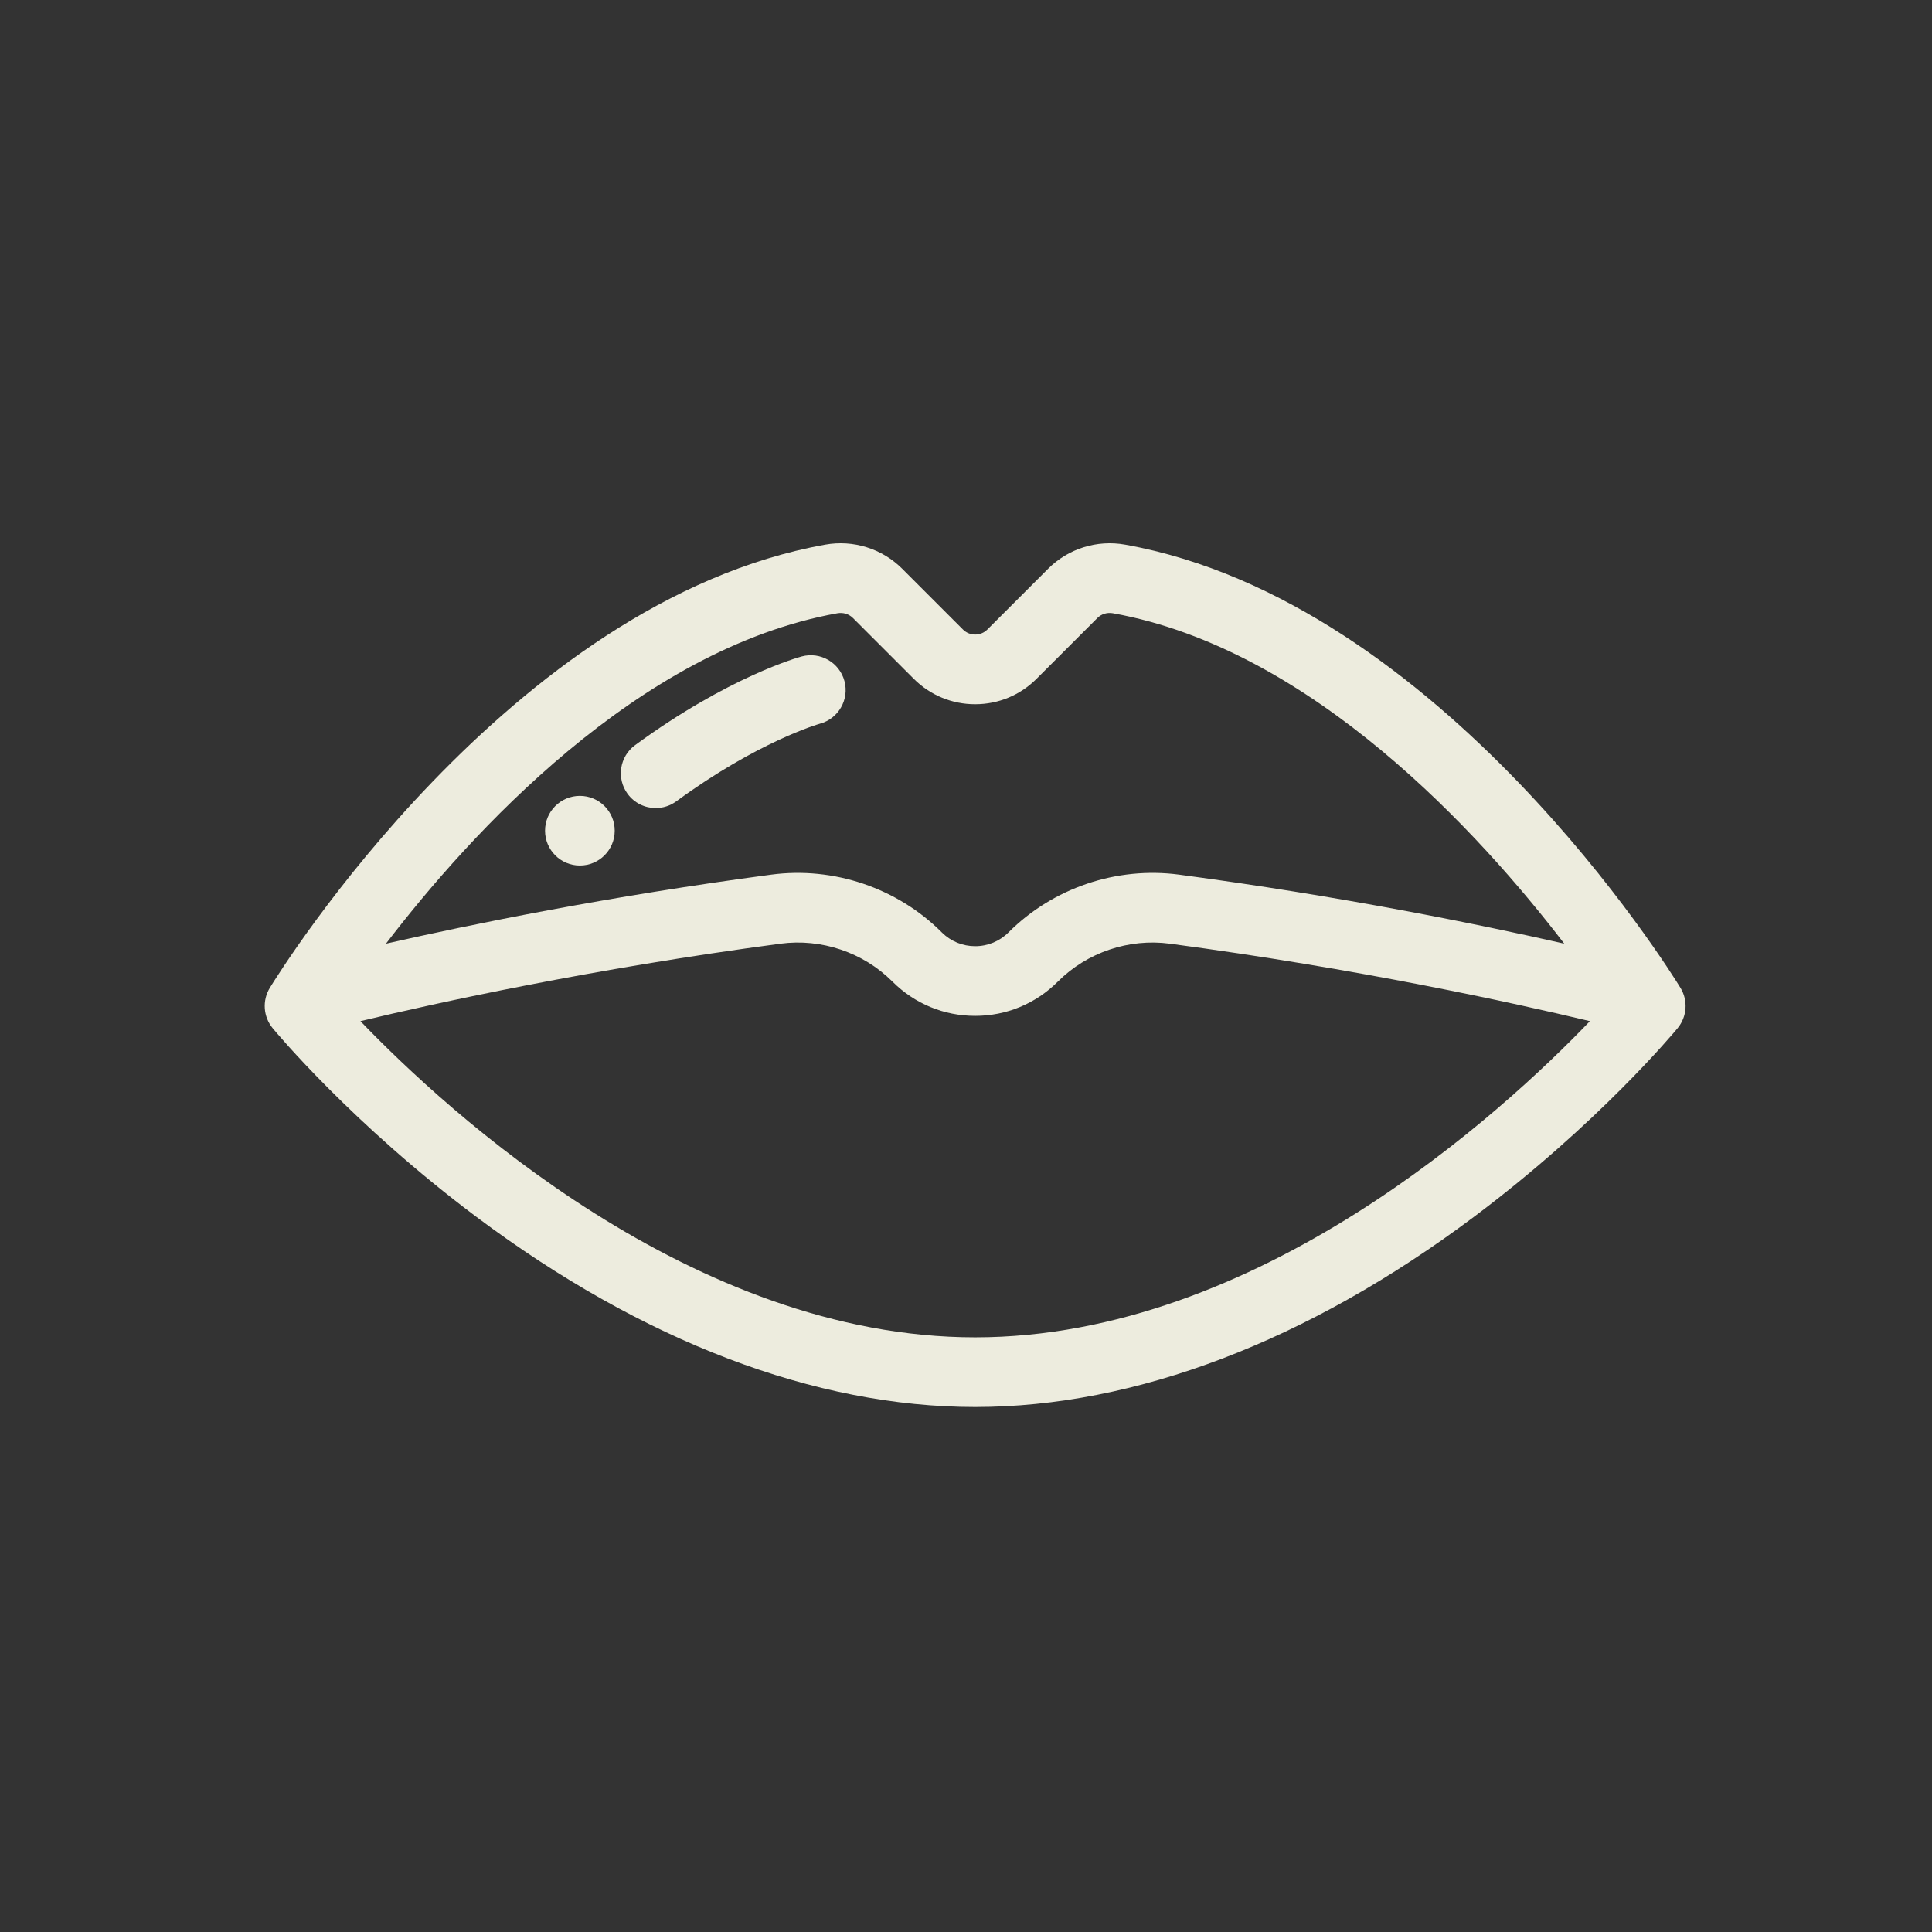 <?xml version="1.0" encoding="UTF-8"?>
<svg width="104px" height="104px" viewBox="0 0 104 104" version="1.1" xmlns="http://www.w3.org/2000/svg" xmlns:xlink="http://www.w3.org/1999/xlink">
    <rect x="0" y="0" width="104" height="104" fill="#333333" stroke="none"/>
    <!-- Generator: Sketch 52.1 (67048) - http://www.bohemiancoding.com/sketch -->
    <title>body/mouth</title>
    <desc>Created with Sketch.</desc>
    <g id="body/mouth" stroke="none" stroke-width="1" fill="none" fill-rule="evenodd">
        <g id="woman-lips" transform="translate(14, 29)" fill="#EDECDE">
            <path d="M76.46,24.176 C75.942,23.328 63.565,3.362 46.564,0.318 C46.563,0.318 46.563,0.318 46.563,0.318 C45.052,0.048 43.503,0.532 42.421,1.615 L39.148,4.888 C38.787,5.249 38.199,5.248 37.838,4.888 L34.565,1.615 C33.483,0.532 31.934,0.048 30.422,0.318 C13.421,3.362 1.044,23.328 0.525,24.176 C0.108,24.859 0.17,25.731 0.679,26.348 C0.851,26.556 4.969,31.506 11.653,36.511 C20.591,43.203 29.872,46.74 38.492,46.74 C47.113,46.74 56.394,43.203 65.332,36.511 C72.015,31.506 76.133,26.556 76.305,26.348 C76.815,25.731 76.877,24.859 76.46,24.176 Z M31.082,4.01 C31.387,3.956 31.698,4.051 31.913,4.266 L35.186,7.539 C36.069,8.422 37.243,8.909 38.493,8.909 C39.742,8.909 40.916,8.422 41.799,7.539 L45.073,4.266 C45.288,4.051 45.598,3.955 45.903,4.01 L45.903,4.01 C56.642,5.932 65.7,15.92 70.204,21.797 C65.58,20.749 58.188,19.242 49.467,18.082 C46.112,17.636 42.684,18.796 40.291,21.189 C39.81,21.669 39.172,21.934 38.493,21.934 C37.819,21.934 37.186,21.674 36.707,21.202 C36.702,21.197 36.697,21.192 36.692,21.186 C34.301,18.796 30.872,17.636 27.518,18.082 C18.794,19.242 11.399,20.75 6.776,21.799 C11.274,15.922 20.324,5.936 31.082,4.01 Z M38.493,42.99 C23.29,42.99 10.102,30.86 5.402,25.968 C9.515,24.983 17.835,23.152 28.013,21.799 C30.212,21.506 32.457,22.264 34.026,23.824 C34.032,23.829 34.038,23.835 34.043,23.841 C35.231,25.029 36.812,25.684 38.493,25.684 C40.174,25.684 41.754,25.029 42.945,23.838 C44.515,22.268 46.767,21.505 48.973,21.799 C59.153,23.153 67.474,24.983 71.586,25.969 C66.894,30.861 53.724,42.99 38.493,42.99 Z" id="Shape" fill-rule="nonzero"></path>
            <path d="M21.297,14.499 C21.681,14.499 22.069,14.381 22.403,14.137 C26.803,10.915 30.064,9.977 30.137,9.957 C31.134,9.686 31.725,8.659 31.457,7.661 C31.188,6.661 30.159,6.069 29.16,6.336 C29.002,6.378 25.233,7.417 20.187,11.111 C19.352,11.723 19.171,12.896 19.782,13.731 C20.15,14.233 20.72,14.499 21.297,14.499 Z" id="Path"></path>
            <circle id="Oval" cx="17.215" cy="15.717" r="1.875"></circle>
        </g>
    </g>
</svg>